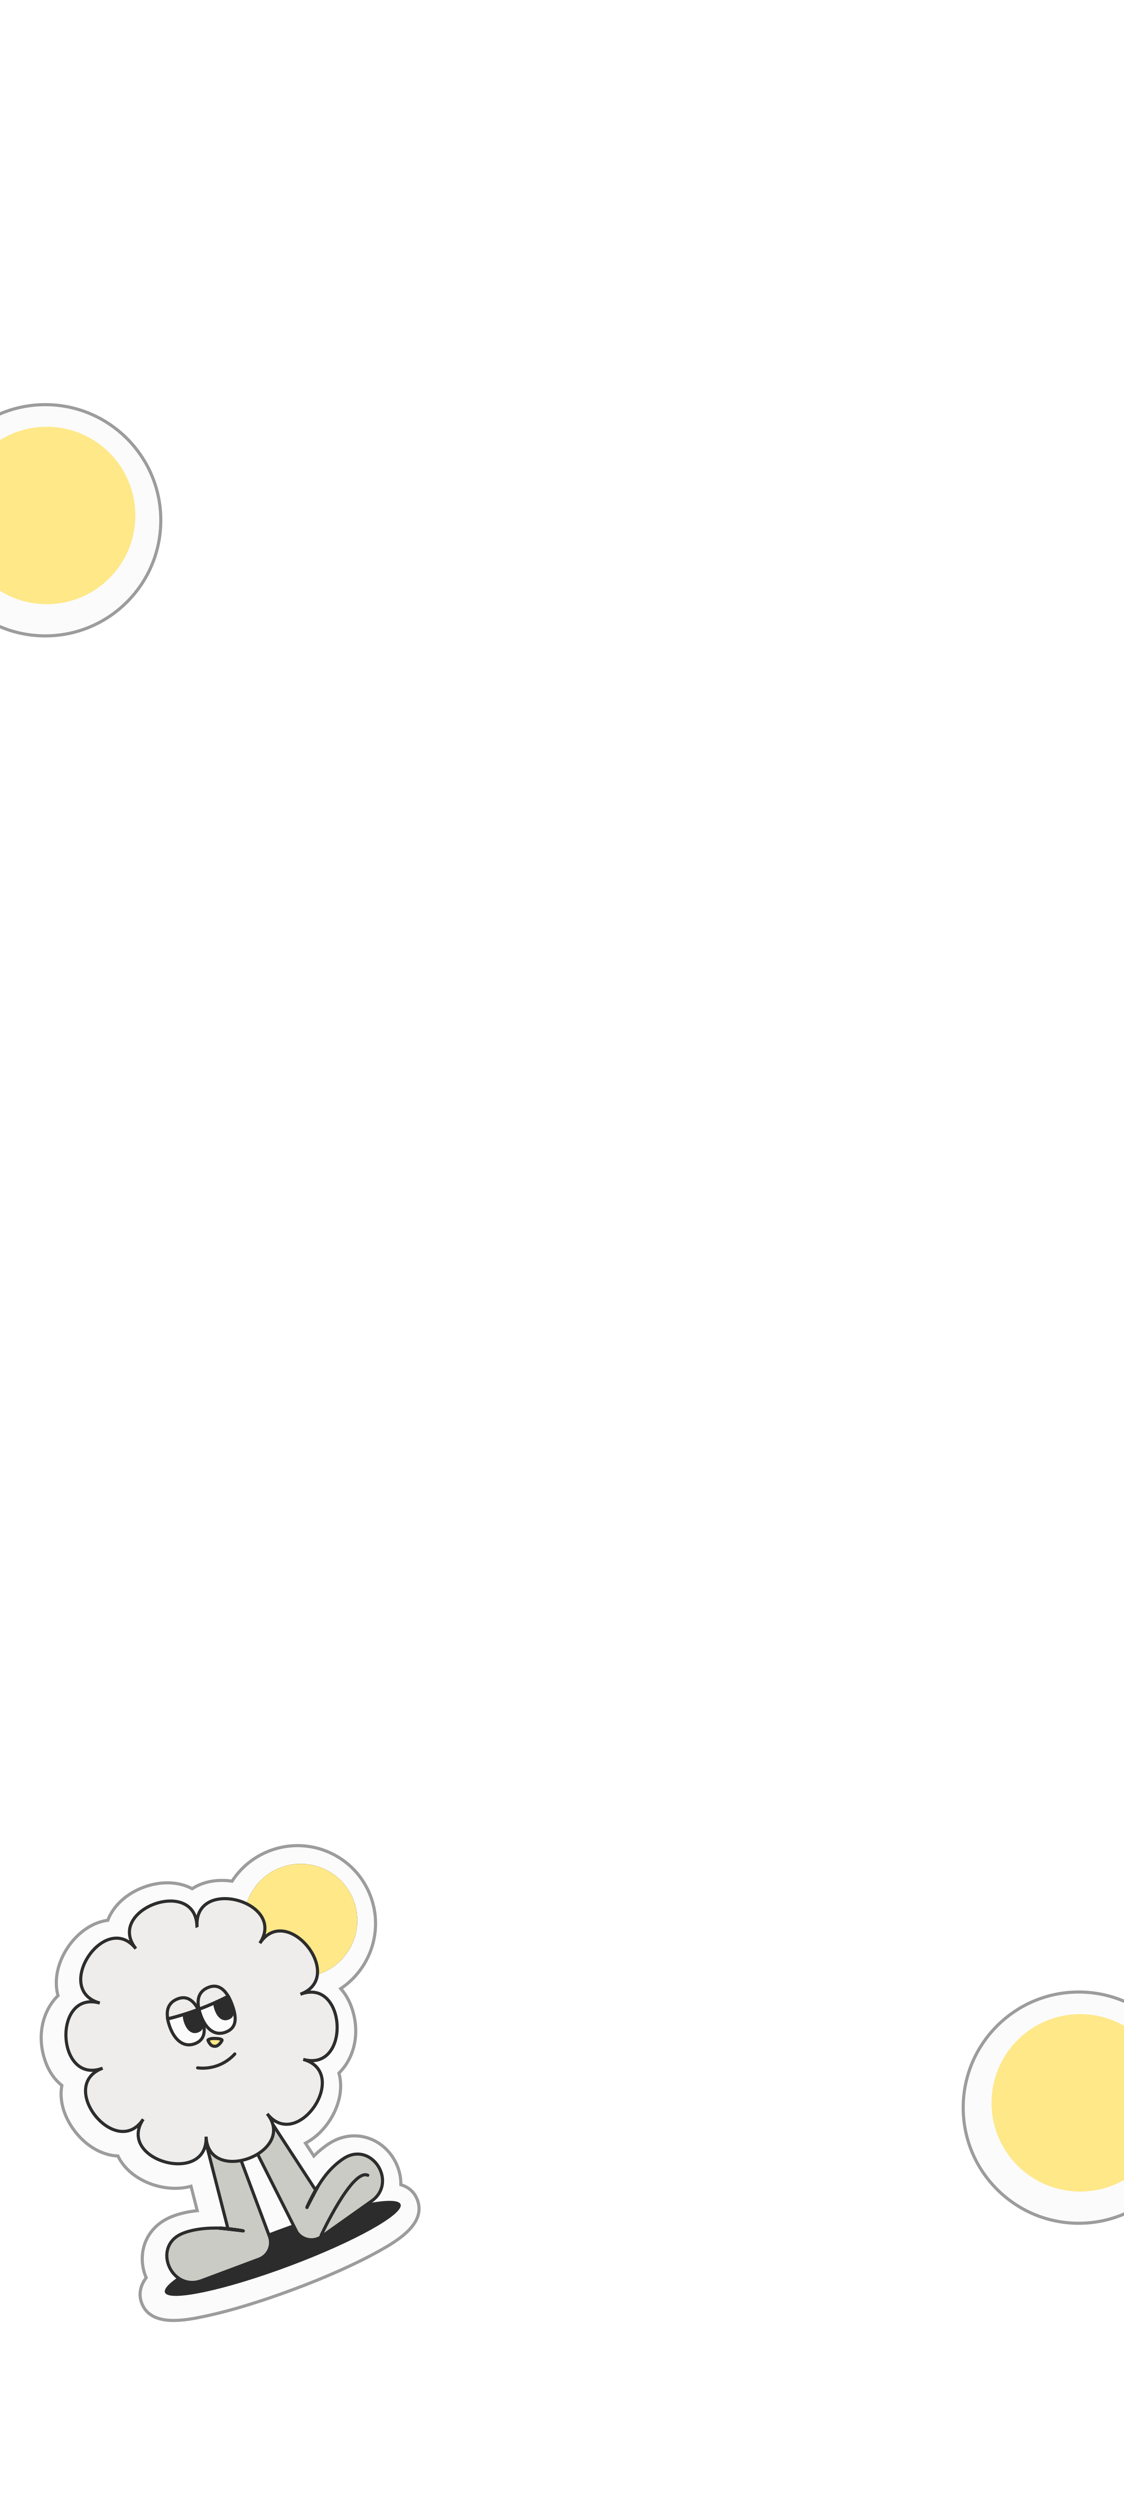 <svg width="360" height="800" viewBox="0 0 360 800" fill="none" xmlns="http://www.w3.org/2000/svg">
<g clip-path="url(#clip0_40001505_14945)">
<g filter="url(#filter0_d_40001505_14945)">
<path d="M346.5 711C367.211 711 384 694.211 384 673.5C384 652.789 367.211 636 346.5 636C325.789 636 309 652.789 309 673.5C309 694.211 325.789 711 346.5 711Z" fill="#FBFBFB"/>
<path d="M346.5 636.5C366.935 636.5 383.5 653.065 383.5 673.5C383.5 693.935 366.935 710.5 346.5 710.5C326.065 710.5 309.5 693.935 309.5 673.5C309.5 653.065 326.065 636.5 346.5 636.5Z" stroke="#9C9C9C"/>
</g>
<path d="M345.964 701.357C361.645 701.357 374.357 688.645 374.357 672.964C374.357 657.283 361.645 644.571 345.964 644.571C330.283 644.571 317.571 657.283 317.571 672.964C317.571 688.645 330.283 701.357 345.964 701.357Z" fill="#FEE888"/>
<g filter="url(#filter1_d_40001505_14945)">
<path d="M15.5 203C36.211 203 53 186.211 53 165.5C53 144.789 36.211 128 15.5 128C-5.211 128 -22 144.789 -22 165.5C-22 186.211 -5.211 203 15.5 203Z" fill="#FBFBFB"/>
<path d="M15.5 128.5C35.934 128.5 52.5 145.065 52.5 165.5C52.5 185.935 35.934 202.5 15.5 202.5C-4.935 202.5 -21.5 185.935 -21.5 165.5C-21.5 145.065 -4.935 128.5 15.5 128.5Z" stroke="#9C9C9C"/>
</g>
<path d="M14.964 193.357C30.645 193.357 43.357 180.645 43.357 164.964C43.357 149.283 30.645 136.571 14.964 136.571C-0.717 136.571 -13.429 149.283 -13.429 164.964C-13.429 180.645 -0.717 193.357 14.964 193.357Z" fill="#FEE888"/>
<g clip-path="url(#clip1_40001505_14945)" filter="url(#filter2_g_40001505_14945)">
<g filter="url(#filter3_d_40001505_14945)">
<path d="M95.059 731.645C84.671 735.527 74.621 738.579 66.766 740.236C60.672 741.518 49.325 743.913 46.385 736.044C45.193 732.855 46.212 730.1 47.814 727.93C46.788 725.501 46.352 722.842 46.646 720.23C47.206 715.171 50.303 710.982 55.131 708.758C55.552 708.564 56.011 708.374 56.509 708.188C58.771 707.343 61.335 706.768 64.175 706.465L62.179 698.654C54.75 700.718 45.346 697.839 40.59 691.863C39.853 690.943 39.252 689.971 38.769 688.973C35.277 688.826 31.722 687.387 28.515 684.75C23.798 680.86 19.57 673.755 20.77 666.64C20.783 666.553 20.799 666.474 20.815 666.395C18.565 664.606 16.802 662.114 15.661 659.061C12.442 650.447 14.857 642.229 19.585 637.659C19.278 636.568 19.096 635.421 19.048 634.216C18.7 626.117 24.591 617.222 32.196 614.38C33.303 613.967 34.415 613.688 35.52 613.54C37.256 608.937 41.45 605.041 46.977 602.975C52.504 600.91 58.225 601.101 62.554 603.438C63.486 602.824 64.508 602.306 65.615 601.892C68.567 600.789 71.947 600.512 75.328 601.02C78.202 596.577 82.439 593.139 87.549 591.23C100.464 586.404 114.885 592.969 119.706 605.87C123.844 616.945 119.577 629.133 110.122 635.415C111.509 636.951 112.652 638.835 113.472 641.03C116.691 649.645 114.28 657.87 109.552 662.44C109.859 663.531 110.04 664.678 110.089 665.884C110.409 673.298 105.5 681.37 98.837 684.873L101.516 688.986C102.788 687.716 104.138 686.582 105.588 685.547C105.943 685.296 106.337 685.03 106.814 684.742C107.695 684.212 108.585 683.779 109.491 683.44C116.374 680.868 123.96 683.896 127.54 690.64C128.836 693.078 129.431 695.65 129.387 698.151C131.722 698.895 133.69 700.369 134.693 703.054C137.634 710.923 127.497 716.555 122.056 719.584C115.039 723.485 105.451 727.771 95.062 731.653L95.059 731.645Z" fill="#FBFBFB"/>
<path d="M95.059 731.645C84.671 735.527 74.621 738.579 66.766 740.236C60.672 741.518 49.325 743.913 46.385 736.044C45.193 732.855 46.212 730.1 47.814 727.93C46.788 725.501 46.352 722.842 46.646 720.23C47.206 715.171 50.303 710.982 55.131 708.758C55.552 708.564 56.011 708.374 56.509 708.188C58.771 707.343 61.335 706.768 64.175 706.465L62.179 698.654C54.75 700.718 45.346 697.839 40.59 691.863C39.853 690.943 39.252 689.971 38.769 688.973C35.277 688.826 31.722 687.387 28.515 684.75C23.798 680.86 19.57 673.755 20.77 666.64C20.783 666.553 20.799 666.474 20.815 666.395C18.565 664.606 16.802 662.114 15.661 659.061C12.442 650.447 14.857 642.229 19.585 637.659C19.278 636.568 19.096 635.421 19.048 634.216C18.7 626.117 24.591 617.222 32.196 614.38C33.303 613.967 34.415 613.688 35.52 613.54C37.256 608.937 41.45 605.041 46.977 602.975C52.504 600.91 58.225 601.101 62.554 603.438C63.486 602.824 64.508 602.306 65.615 601.892C68.567 600.789 71.947 600.512 75.328 601.02C78.202 596.577 82.439 593.139 87.549 591.23C100.464 586.404 114.885 592.969 119.706 605.87C123.844 616.945 119.577 629.133 110.122 635.415C111.509 636.951 112.652 638.835 113.472 641.03C116.691 649.645 114.28 657.87 109.552 662.44C109.859 663.531 110.04 664.678 110.089 665.884C110.409 673.298 105.5 681.37 98.837 684.873L101.516 688.986C102.788 687.716 104.138 686.582 105.588 685.547C105.943 685.296 106.337 685.03 106.814 684.742C107.695 684.212 108.585 683.779 109.491 683.44C116.374 680.868 123.96 683.896 127.54 690.64C128.836 693.078 129.431 695.65 129.387 698.151C131.722 698.895 133.69 700.369 134.693 703.054C137.634 710.923 127.497 716.555 122.056 719.584C115.039 723.485 105.451 727.771 95.062 731.653L95.059 731.645Z" stroke="#9C9C9C" stroke-miterlimit="10"/>
</g>
<path d="M102.64 631.583C112.028 628.075 116.797 617.629 113.293 608.251C109.788 598.873 99.337 594.114 89.949 597.623C80.561 601.131 75.791 611.577 79.296 620.955C82.8 630.333 93.252 635.091 102.64 631.583Z" fill="#2C2C2C"/>
<path d="M102.64 631.583C112.028 628.075 116.797 617.629 113.293 608.251C109.788 598.873 99.337 594.114 89.949 597.623C80.561 601.131 75.791 611.577 79.296 620.955C82.8 630.333 93.252 635.091 102.64 631.583Z" fill="#FEE888"/>
<path d="M92.687 725.227C113.527 717.439 129.47 708.579 128.296 705.437C127.122 702.294 109.275 706.06 88.435 713.848C67.594 721.636 51.652 730.496 52.826 733.639C54 736.781 71.846 733.015 92.687 725.227Z" fill="#2C2C2C"/>
<path d="M66.329 662.265L86.299 715.706C87.392 718.631 85.903 721.89 82.975 722.984L64.581 729.858C54.947 733.458 48.685 719.269 58.022 714.948C58.31 714.813 58.612 714.691 58.925 714.575C62.96 713.067 68.167 712.811 72.995 713.18L60.516 664.447L66.332 662.273L66.329 662.265Z" fill="#CBCBC5" stroke="#2C2C2C" stroke-miterlimit="10"/>
<path d="M77.927 713.947C76.875 713.773 74.515 713.304 70.242 713.074L77.927 713.947Z" fill="#CBCBC5"/>
<path d="M77.927 713.947C76.875 713.773 74.515 713.304 70.242 713.074" stroke="#2C2C2C" stroke-miterlimit="10" stroke-linecap="round"/>
<path d="M69.982 664.514L95.126 714.405C96.937 716.952 100.461 717.552 103.012 715.741L119.028 704.386C127.419 698.438 119.189 685.294 110.367 690.582C110.092 690.749 109.819 690.924 109.552 691.115C106.04 693.605 103.524 696.709 101.119 700.914L75.04 660.925L69.974 664.517L69.982 664.514Z" fill="#CBCBC5" stroke="#2C2C2C" stroke-miterlimit="10"/>
<path d="M98.307 706.465C98.749 705.496 99.694 703.28 101.9 699.615L98.307 706.465Z" fill="#CBCBC5"/>
<path d="M98.307 706.465C98.749 705.496 99.694 703.28 101.9 699.615" stroke="#2C2C2C" stroke-miterlimit="10" stroke-linecap="round"/>
<path d="M102.852 715.377C102.852 715.377 112.833 693.867 117.797 696.14" stroke="#2C2C2C" stroke-miterlimit="10" stroke-linecap="round"/>
<path d="M63.086 616.303C62.401 600.477 33.65 611.221 43.512 623.617C33.65 611.221 16.693 636.79 31.971 641.026C16.701 636.787 18.021 667.426 32.878 661.874C18.021 667.426 37.117 691.422 45.873 678.205C37.117 691.422 66.679 699.607 66.003 683.778C66.687 699.604 95.438 688.861 85.576 676.464C95.438 688.861 112.395 663.291 97.117 659.055C112.395 663.291 111.075 632.653 96.219 638.204C111.075 632.653 91.979 608.657 83.223 621.874C91.979 608.657 62.417 600.471 63.094 616.3L63.086 616.303Z" fill="#EEEDEB"/>
<path d="M63.086 616.303C62.401 600.477 33.65 611.221 43.512 623.617C33.65 611.221 16.693 636.79 31.971 641.026C16.701 636.787 18.021 667.426 32.878 661.874C18.021 667.426 37.117 691.422 45.873 678.205C37.117 691.422 66.679 699.607 66.003 683.778C66.687 699.604 95.438 688.861 85.576 676.464C95.438 688.861 112.395 663.291 97.117 659.055C112.395 663.291 111.075 632.653 96.219 638.204C111.075 632.653 91.979 608.657 83.223 621.874C91.979 608.657 62.417 600.471 63.094 616.3L63.086 616.303Z" fill="#EEEDEB" stroke="#2C2C2C" stroke-miterlimit="10"/>
<path d="M77.948 713.937L70.385 713.074C74.588 713.312 76.907 713.769 77.948 713.937Z" fill="white" stroke="#2C2C2C" stroke-miterlimit="10"/>
<path d="M77.948 713.937L70.385 713.074C74.588 713.312 76.907 713.769 77.948 713.937Z" fill="white" stroke="#2C2C2C" stroke-miterlimit="10" stroke-linecap="round"/>
<path d="M101.804 699.722L98.249 706.503C98.666 705.589 99.519 703.59 101.443 700.323C101.561 700.124 101.678 699.924 101.804 699.722Z" fill="white" stroke="#2C2C2C" stroke-miterlimit="10"/>
<path d="M101.804 699.722L98.249 706.503C98.666 705.589 99.519 703.59 101.443 700.323C101.561 700.124 101.678 699.924 101.804 699.722Z" fill="white" stroke="#2C2C2C" stroke-miterlimit="10" stroke-linecap="round"/>
<path d="M64.37 645.092L64.469 645.356C64.529 645.517 64.578 645.672 64.638 645.832C64.719 646.076 64.793 646.322 64.864 646.56C64.891 646.632 64.91 646.708 64.929 646.783C65.866 650.049 65.626 652.832 62.361 654.053C58.783 655.389 55.932 652.775 54.447 648.8C54.103 647.879 53.834 646.965 53.692 646.096C55.272 645.725 56.896 645.273 58.544 644.767C60.08 644.302 61.63 643.778 63.202 643.19C63.294 643.165 63.39 643.129 63.478 643.096C63.809 643.713 64.104 644.379 64.37 645.092Z" fill="#FBFBFB" stroke="#2C2C2C" stroke-miterlimit="10"/>
<path d="M59.054 645.128C60.384 644.719 61.725 644.267 63.081 643.767C63.386 644.157 63.665 644.649 63.911 645.22L64.039 645.527L64.089 645.662C64.132 645.777 64.164 645.865 64.192 645.961L64.195 645.969L64.198 645.978C64.276 646.212 64.348 646.451 64.419 646.689L64.424 646.706L64.43 646.722C64.445 646.763 64.458 646.81 64.477 646.887C64.668 647.676 64.688 648.329 64.515 648.832C64.351 649.306 63.993 649.712 63.267 649.983C62.442 650.292 61.726 650.149 61.108 649.698C60.468 649.231 59.914 648.416 59.523 647.369C59.214 646.543 59.042 645.781 59.054 645.128Z" fill="#2C2C2C" stroke="#2C2C2C"/>
<path d="M74.292 641.384C74.343 641.52 74.394 641.656 74.437 641.796C75.794 645.599 75.965 648.968 72.275 650.347C68.585 651.726 65.846 649.07 64.361 645.095C64.094 644.382 63.88 643.686 63.726 643.004C65.298 642.416 66.812 641.795 68.279 641.147C69.883 640.447 71.404 639.723 72.857 638.961L72.865 638.958C72.945 638.928 73.022 638.89 73.096 638.844C73.479 639.478 73.819 640.191 74.122 640.954C74.184 641.095 74.238 641.24 74.292 641.384Z" fill="#FBFBFB" stroke="#2C2C2C" stroke-miterlimit="10"/>
<path d="M67.113 652.569C67.267 652.514 67.421 652.474 67.537 652.447C67.594 652.433 67.641 652.423 67.672 652.417C67.688 652.414 67.7 652.412 67.708 652.411C67.711 652.41 67.714 652.409 67.715 652.409L67.716 652.409L67.788 652.397C67.815 652.395 67.847 652.392 67.882 652.39C68.015 652.381 68.204 652.37 68.426 652.364C68.875 652.352 69.445 652.359 69.964 652.427C70.224 652.46 70.459 652.507 70.654 652.57C70.853 652.635 70.98 652.707 71.052 652.77C71.112 652.823 71.121 652.859 71.122 652.891C71.124 652.941 71.105 653.065 70.963 653.283C70.304 654.286 69.707 654.686 69.22 654.816C68.736 654.945 68.259 654.834 67.775 654.597C67.722 654.57 67.605 654.48 67.444 654.305C67.292 654.14 67.132 653.932 66.991 653.714C66.85 653.494 66.736 653.279 66.67 653.099C66.594 652.894 66.613 652.828 66.606 652.852C66.6 652.87 66.606 652.832 66.715 652.759C66.816 652.691 66.956 652.626 67.113 652.569Z" fill="#FEE888" stroke="#2C2C2C"/>
<path d="M63.297 661.769C67.7 662.297 72.097 660.681 75.111 657.418L75.202 657.32" stroke="#2C2C2C" stroke-miterlimit="10" stroke-linecap="round"/>
<path d="M63.506 643.091C63.418 643.124 63.322 643.16 63.231 643.185C61.658 643.772 60.108 644.297 58.572 644.761C56.924 645.268 55.301 645.719 53.721 646.09C53.21 643.231 53.928 640.798 57.008 639.647C59.872 638.577 62.015 640.251 63.506 643.091Z" stroke="#2C2C2C" stroke-miterlimit="10"/>
<path d="M73.095 638.851C73.021 638.897 72.944 638.935 72.864 638.965L72.856 638.968C71.403 639.73 69.882 640.453 68.278 641.153C66.811 641.802 65.297 642.422 63.725 643.01C63.004 639.882 63.604 637.183 66.893 635.954C69.573 634.953 71.622 636.351 73.095 638.851Z" stroke="#2C2C2C" stroke-miterlimit="10"/>
<path d="M72.787 639.572C73.123 639.98 73.428 640.513 73.701 641.147L73.702 641.15C73.757 641.277 73.806 641.408 73.861 641.554C73.913 641.692 73.959 641.815 73.997 641.938L73.996 641.938L74.001 641.951C74.337 642.945 74.48 643.797 74.351 644.458C74.231 645.067 73.871 645.565 73.031 645.878C72.207 646.187 71.491 646.043 70.873 645.593C70.232 645.125 69.678 644.31 69.287 643.263C69.044 642.612 68.886 642.006 68.835 641.457C70.209 640.851 71.523 640.225 72.787 639.572Z" fill="#2C2C2C" stroke="#2C2C2C"/>
</g>
</g>
<defs>
<filter id="filter0_d_40001505_14945" x="306" y="635" width="79" height="79" filterUnits="userSpaceOnUse" color-interpolation-filters="sRGB">
<feFlood flood-opacity="0" result="BackgroundImageFix"/>
<feColorMatrix in="SourceAlpha" type="matrix" values="0 0 0 0 0 0 0 0 0 0 0 0 0 0 0 0 0 0 127 0" result="hardAlpha"/>
<feOffset dx="-1" dy="1"/>
<feGaussianBlur stdDeviation="1"/>
<feComposite in2="hardAlpha" operator="out"/>
<feColorMatrix type="matrix" values="0 0 0 0 0 0 0 0 0 0 0 0 0 0 0 0 0 0 0.25 0"/>
<feBlend mode="normal" in2="BackgroundImageFix" result="effect1_dropShadow_40001505_14945"/>
<feBlend mode="normal" in="SourceGraphic" in2="effect1_dropShadow_40001505_14945" result="shape"/>
</filter>
<filter id="filter1_d_40001505_14945" x="-25" y="127" width="79" height="79" filterUnits="userSpaceOnUse" color-interpolation-filters="sRGB">
<feFlood flood-opacity="0" result="BackgroundImageFix"/>
<feColorMatrix in="SourceAlpha" type="matrix" values="0 0 0 0 0 0 0 0 0 0 0 0 0 0 0 0 0 0 127 0" result="hardAlpha"/>
<feOffset dx="-1" dy="1"/>
<feGaussianBlur stdDeviation="1"/>
<feComposite in2="hardAlpha" operator="out"/>
<feColorMatrix type="matrix" values="0 0 0 0 0 0 0 0 0 0 0 0 0 0 0 0 0 0 0.25 0"/>
<feBlend mode="normal" in2="BackgroundImageFix" result="effect1_dropShadow_40001505_14945"/>
<feBlend mode="normal" in="SourceGraphic" in2="effect1_dropShadow_40001505_14945" result="shape"/>
</filter>
<filter id="filter2_g_40001505_14945" x="-20.4" y="561.6" width="198.954" height="205.407" filterUnits="userSpaceOnUse" color-interpolation-filters="sRGB">
<feFlood flood-opacity="0" result="BackgroundImageFix"/>
<feBlend mode="normal" in="SourceGraphic" in2="BackgroundImageFix" result="shape"/>
<feTurbulence type="fractalNoise" baseFrequency="0.667 0.667" numOctaves="3" seed="7043" />
<feDisplacementMap in="shape" scale="0.8" xChannelSelector="R" yChannelSelector="G" result="displacedImage" width="100%" height="100%" />
<feMerge result="effect1_texture_40001505_14945">
<feMergeNode in="displacedImage"/>
</feMerge>
</filter>
<filter id="filter3_d_40001505_14945" x="10.692" y="588.145" width="126.027" height="156.962" filterUnits="userSpaceOnUse" color-interpolation-filters="sRGB">
<feFlood flood-opacity="0" result="BackgroundImageFix"/>
<feColorMatrix in="SourceAlpha" type="matrix" values="0 0 0 0 0 0 0 0 0 0 0 0 0 0 0 0 0 0 127 0" result="hardAlpha"/>
<feOffset dx="-1" dy="1"/>
<feGaussianBlur stdDeviation="1"/>
<feComposite in2="hardAlpha" operator="out"/>
<feColorMatrix type="matrix" values="0 0 0 0 0 0 0 0 0 0 0 0 0 0 0 0 0 0 0.25 0"/>
<feBlend mode="normal" in2="BackgroundImageFix" result="effect1_dropShadow_40001505_14945"/>
<feBlend mode="normal" in="SourceGraphic" in2="effect1_dropShadow_40001505_14945" result="shape"/>
</filter>
<clipPath id="clip0_40001505_14945">
<rect width="360" height="800" fill="white"/>
</clipPath>
<clipPath id="clip1_40001505_14945">
<rect width="151" height="162" fill="white" transform="translate(-20 614.856) rotate(-20.49)"/>
</clipPath>
</defs>
</svg>